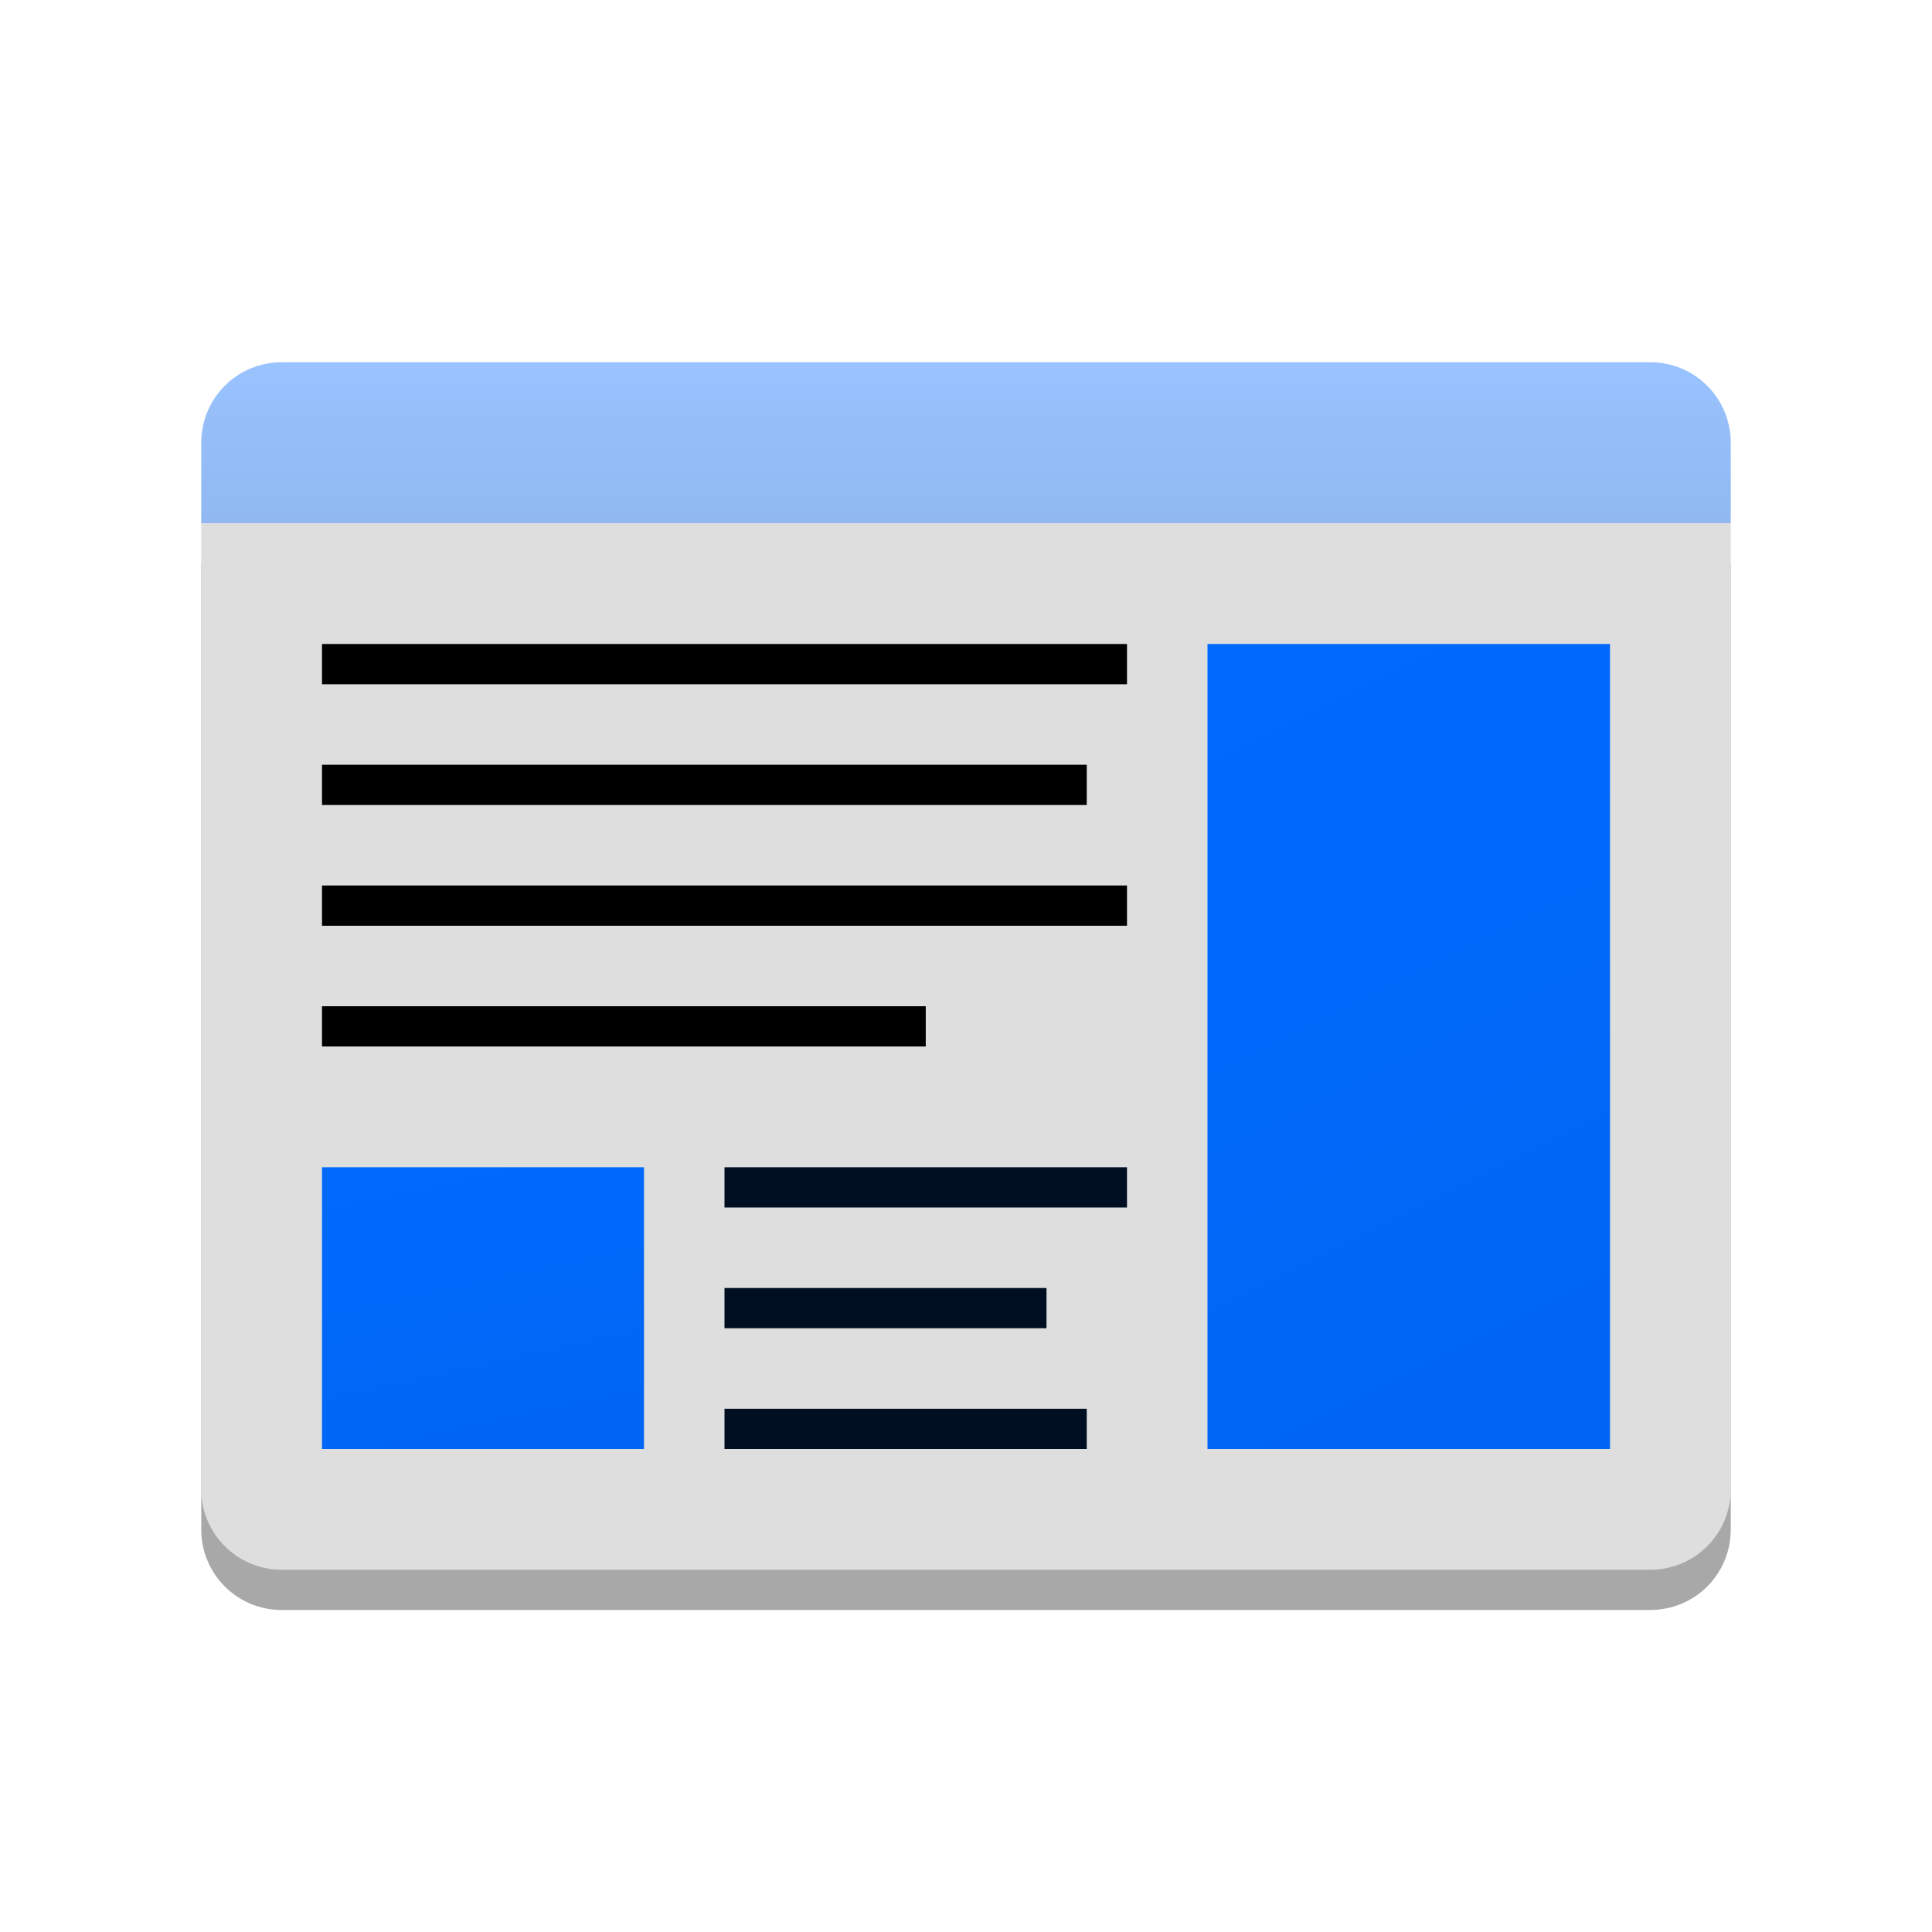 <svg version="1.1" viewBox="0 0 48 48" xmlns="http://www.w3.org/2000/svg" xmlns:xlink="http://www.w3.org/1999/xlink">
    <defs>
        <linearGradient id="linearGradient890">
            <stop stop-opacity="0" offset="0"/>
            <stop stop-opacity=".05" offset="1"/>
        </linearGradient>
        <style id="current-color-scheme" type="text/css">.ColorScheme-Highlight {
    color:#006aff;
    }
    .ColorScheme-HighlightedText {
    color:#ffffff;
    }</style>id="defs18"
        <linearGradient id="linearGradient892" x1="30" x2="40" y1="16" y2="36" gradientUnits="userSpaceOnUse" xlink:href="#linearGradient890"/>
        <linearGradient id="linearGradient892-7" x1="30" x2="40" y1="16" y2="36" gradientTransform="matrix(.8 0 0 .35 -16 23.4)" gradientUnits="userSpaceOnUse" xlink:href="#linearGradient890"/>
        <linearGradient id="linearGradient953" x1="43" x2="43" y1="13" y2="9" gradientUnits="userSpaceOnUse">
            <stop stop-opacity=".14" offset="0"/>
            <stop stop-opacity="0" offset="1"/>
        </linearGradient>
    </defs>
    <path d="m5 14v24c0 1.108 0.892 2 2 2h34c1.108 0 2-0.892 2-2v-24z" fill="#a8a8a8" stroke-linecap="round" stroke-linejoin="round"/>
    <path class="ColorScheme-Highlight" d="m7 9c-1.108 0-2 0.892-2 2v2h38v-2c0-1.108-0.892-2-2-2h-34z" fill="currentColor" opacity=".4"/>
    <path d="m5 13v24c0 1.108 0.892 2 2 2h34c1.108 0 2-0.892 2-2v-24z" fill="#dedede" stroke-linecap="round" stroke-linejoin="round"/>
    <rect class="ColorScheme-Highlight" x="30" y="16" width="10" height="20" fill="currentColor"/>
    <g stroke-linecap="round" stroke-linejoin="round">
        <rect x="8" y="16" width="20" height="1"/>
        <rect x="8" y="19" width="19" height="1"/>
        <rect x="8" y="22" width="20" height="1"/>
        <rect x="8" y="25" width="15" height="1"/>
    </g>
    <rect class="ColorScheme-Highlight" x="8" y="29" width="8" height="7" fill="currentColor"/>
    <g fill="#000e22" stroke-linecap="round" stroke-linejoin="round">
        <rect x="18" y="29" width="10" height="1"/>
        <rect x="18" y="32" width="8" height="1"/>
        <rect x="18" y="35" width="9" height="1"/>
    </g>
    <g>
        <rect class="ColorScheme-Highlight" x="30" y="16" width="10" height="20" color="#006aff" fill="url(#linearGradient892)"/>
        <rect class="ColorScheme-Highlight" x="8" y="29" width="8" height="7" color="#006aff" fill="url(#linearGradient892-7)" stroke-width="1"/>
        <path class="ColorScheme-Highlight" d="m7 9c-1.108 0-2 0.892-2 2v2h38v-2c0-1.108-0.892-2-2-2z" color="#006aff" fill="url(#linearGradient953)" opacity=".4"/>
    </g>
</svg>
